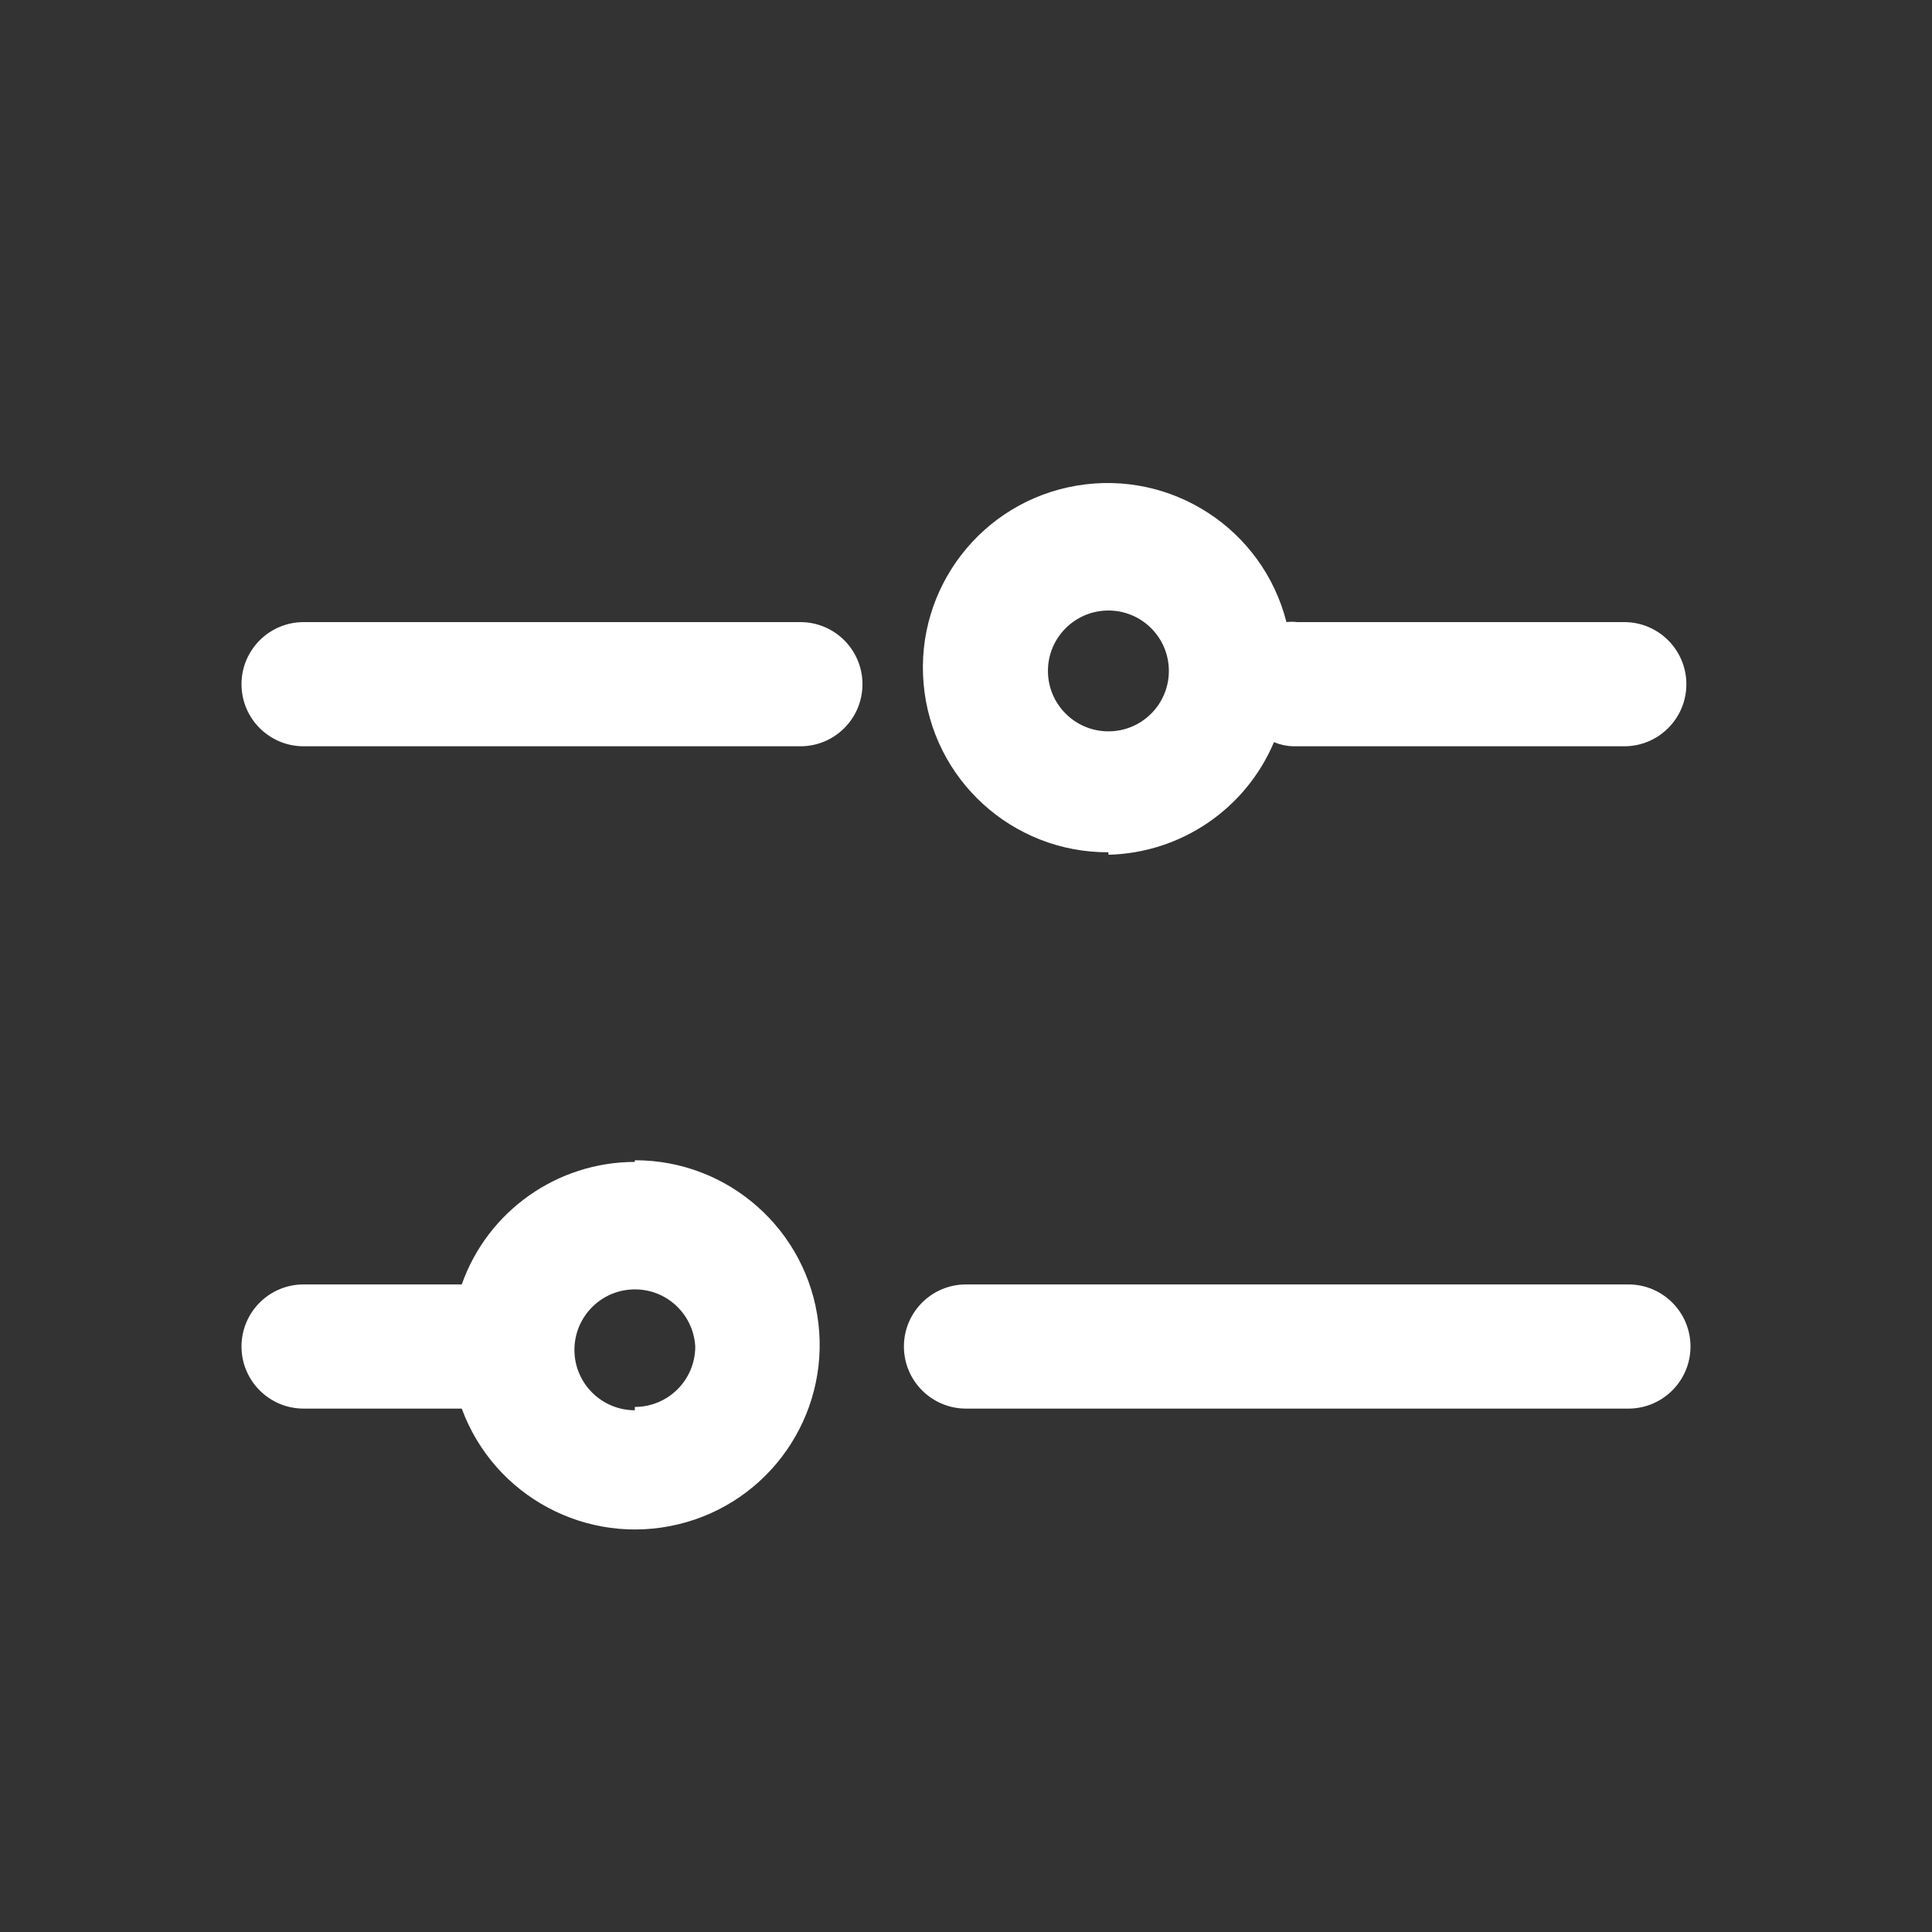 <svg width="22" height="22" viewBox="0 0 22 22" fill="none" xmlns="http://www.w3.org/2000/svg">
<rect x="0" y="0" width="22" height="22" fill="#333333" stroke="none"/>
<g id="Interface essential/Filter">
<path id="Shape" fill-rule="evenodd" clip-rule="evenodd" d="M12.622 9.733C13.448 9.713 14.185 9.212 14.507 8.451C14.576 8.48 14.65 8.496 14.724 8.498H18.496C18.886 8.498 19.203 8.182 19.203 7.791C19.203 7.401 18.886 7.084 18.496 7.084H14.771C14.731 7.079 14.69 7.079 14.649 7.084C14.379 6.023 13.34 5.347 12.26 5.53C11.181 5.713 10.422 6.693 10.517 7.784C10.611 8.875 11.527 9.71 12.622 9.705V9.733ZM12.622 6.952C13.002 6.952 13.31 7.26 13.31 7.64C13.31 8.02 13.002 8.328 12.622 8.328C12.242 8.328 11.933 8.02 11.933 7.64C11.933 7.26 12.242 6.952 12.622 6.952ZM3.457 7.084H9.114C9.505 7.084 9.821 7.401 9.821 7.791C9.821 8.182 9.505 8.498 9.114 8.498H3.457C3.067 8.498 2.75 8.182 2.75 7.791C2.75 7.401 3.067 7.084 3.457 7.084ZM5.258 14.626C5.553 13.791 6.343 13.232 7.229 13.231V13.212C8.295 13.21 9.193 14.007 9.319 15.066C9.445 16.124 8.759 17.11 7.722 17.358C6.685 17.607 5.626 17.04 5.258 16.04H3.457C3.067 16.04 2.75 15.723 2.75 15.333C2.75 14.942 3.067 14.626 3.457 14.626H5.258ZM6.541 15.383C6.548 15.758 6.853 16.058 7.229 16.059V16.021C7.609 16.021 7.917 15.713 7.917 15.333C7.896 14.958 7.58 14.669 7.205 14.683C6.83 14.696 6.535 15.008 6.541 15.383ZM11 14.626H18.543C18.933 14.626 19.25 14.942 19.25 15.333C19.25 15.723 18.933 16.04 18.543 16.04H11C10.61 16.04 10.293 15.723 10.293 15.333C10.293 14.942 10.61 14.626 11 14.626Z" fill="white"/>
</g>
</svg>
